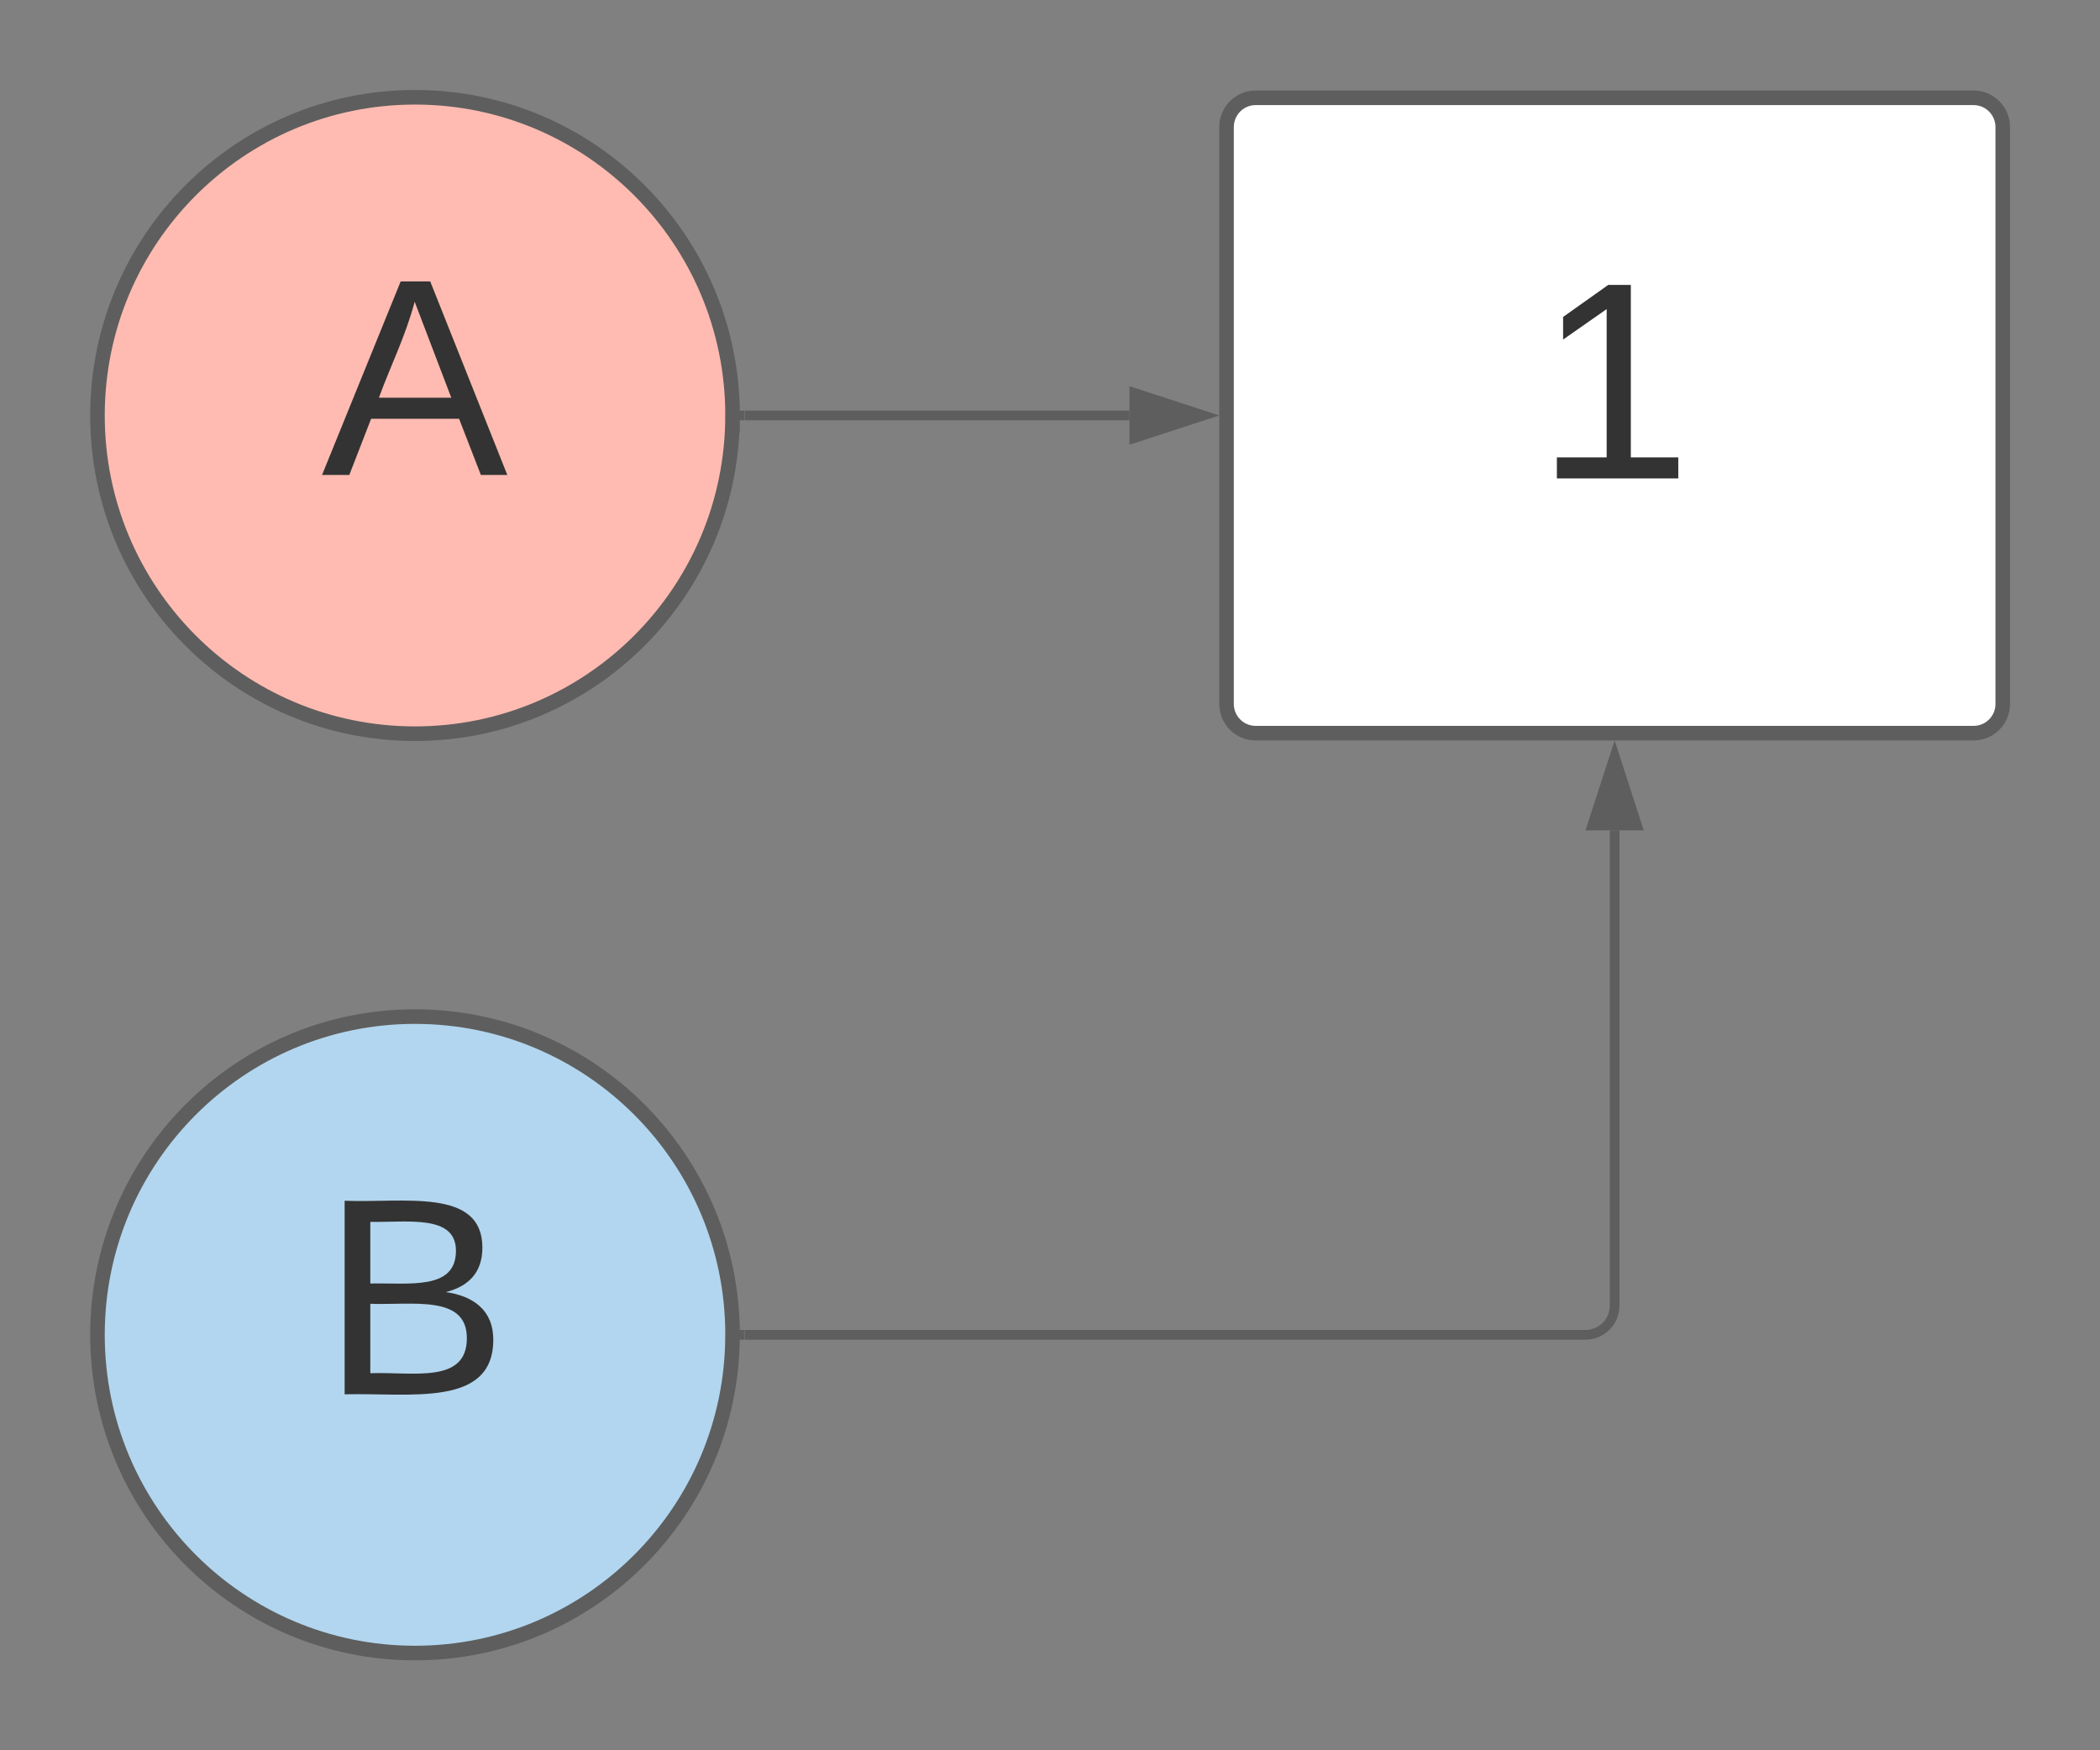 <?xml version="1.0" encoding="UTF-8"?>
<svg xmlns="http://www.w3.org/2000/svg" xmlns:xlink="http://www.w3.org/1999/xlink" width="216pt" height="180pt" viewBox="0 0 216 180" version="1.1">
<rect x="0" y="0" width="216" height="180" fill="#808080" stroke="none"/>
<g id="surface1">
<path style="fill-rule:nonzero;fill:rgb(100%,73.333%,69.412%);fill-opacity:1;stroke-width:3;stroke-linecap:butt;stroke-linejoin:miter;stroke:rgb(36.863%,36.863%,36.863%);stroke-opacity:1;stroke-miterlimit:4;" d="M 450.903 305.453 C 450.903 341.602 421.601 370.906 385.447 370.906 C 349.301 370.906 319.999 341.609 319.999 305.461 C 319.999 269.312 349.301 240.008 385.447 240.008 C 421.601 240.008 450.911 269.312 450.911 305.461 Z M 450.903 305.453 " transform="matrix(0.499,0,0,0.5,-149.654,-110)"/>
<path style=" stroke:none;fill-rule:nonzero;fill:rgb(20%,20%,20%);fill-opacity:1;" d="M 49.461 48.844 L 47.219 43.066 L 38.172 43.066 L 35.93 48.844 L 33.125 48.844 L 41.211 28.945 L 44.254 28.945 L 52.18 48.844 Z M 46.418 40.902 L 42.652 31.031 C 41.691 34.641 40.172 37.609 38.973 40.902 L 46.418 40.902 "/>
<path style="fill-rule:nonzero;fill:rgb(100%,100%,100%);fill-opacity:1;stroke-width:3;stroke-linecap:butt;stroke-linejoin:miter;stroke:rgb(36.863%,36.863%,36.863%);stroke-opacity:1;stroke-miterlimit:4;" d="M 552.732 246.117 C 552.732 242.82 555.41 240.117 558.73 240.117 L 706.728 240.117 C 710.033 240.117 712.727 242.82 712.727 246.117 L 712.727 364.797 C 712.727 368.102 710.033 370.797 706.728 370.797 L 558.73 370.797 C 555.41 370.797 552.732 368.102 552.732 364.797 Z M 552.732 246.117 " transform="matrix(0.499,0,0,0.5,-149.654,-110)"/>
<path style=" stroke:none;fill-rule:nonzero;fill:rgb(20%,20%,20%);fill-opacity:1;" d="M 160.137 49.203 L 160.137 47.035 L 165.258 47.035 L 165.258 31.789 L 160.777 34.918 L 160.777 32.594 L 165.418 29.301 L 167.742 29.301 L 167.742 47.035 L 172.625 47.035 L 172.625 49.203 L 160.137 49.203 "/>
<path style="fill:none;stroke-width:2;stroke-linecap:butt;stroke-linejoin:miter;stroke:rgb(36.863%,36.863%,36.863%);stroke-opacity:1;stroke-miterlimit:4;" d="M 453.401 305.453 L 532.733 305.453 " transform="matrix(0.499,0,0,0.5,-149.654,-110)"/>
<path style=" stroke:none;fill-rule:nonzero;fill:rgb(36.863%,36.863%,36.863%);fill-opacity:1;" d="M 76.543 43.227 L 76.008 43.227 L 76.027 42.734 L 76.027 42.227 L 76.547 42.227 Z M 76.543 43.227 "/>
<path style="fill-rule:nonzero;fill:rgb(36.863%,36.863%,36.863%);fill-opacity:1;stroke-width:2;stroke-linecap:butt;stroke-linejoin:miter;stroke:rgb(36.863%,36.863%,36.863%);stroke-opacity:1;stroke-miterlimit:4;" d="M 548.002 305.453 L 533.727 310.094 L 533.727 300.812 Z M 548.002 305.453 " transform="matrix(0.499,0,0,0.5,-149.654,-110)"/>
<path style="fill-rule:nonzero;fill:rgb(69.804%,83.922%,93.725%);fill-opacity:1;stroke-width:3;stroke-linecap:butt;stroke-linejoin:miter;stroke:rgb(36.863%,36.863%,36.863%);stroke-opacity:1;stroke-miterlimit:4;" d="M 450.903 494.547 C 450.903 530.703 421.601 560 385.447 560 C 349.301 560 319.999 530.703 319.999 494.547 C 319.999 458.398 349.301 429.094 385.447 429.094 C 421.601 429.094 450.911 458.391 450.911 494.539 Z M 450.903 494.547 " transform="matrix(0.499,0,0,0.5,-149.654,-110)"/>
<path style=" stroke:none;fill-rule:nonzero;fill:rgb(20%,20%,20%);fill-opacity:1;" d="M 45.855 132.879 C 48.66 133.281 50.738 134.723 50.738 137.773 C 50.738 144.754 42.254 143.23 35.449 143.391 L 35.449 123.488 C 41.531 123.73 49.617 122.125 49.617 128.305 C 49.617 130.953 48.098 132.316 45.855 132.879 Z M 38.09 131.996 C 42.094 131.914 46.898 132.719 46.898 128.625 C 46.898 124.855 41.852 125.738 38.09 125.656 Z M 38.09 141.223 C 42.492 141.062 48.02 142.348 48.02 137.613 C 48.02 133.121 42.414 134.242 38.09 134.082 L 38.09 141.223 "/>
<path style="fill:none;stroke-width:2;stroke-linecap:butt;stroke-linejoin:miter;stroke:rgb(36.863%,36.863%,36.863%);stroke-opacity:1;stroke-miterlimit:4;" d="M 453.401 494.547 L 626.731 494.547 C 630.028 494.547 632.729 491.852 632.729 488.547 L 632.729 390.797 " transform="matrix(0.499,0,0,0.5,-149.654,-110)"/>
<path style=" stroke:none;fill-rule:nonzero;fill:rgb(36.863%,36.863%,36.863%);fill-opacity:1;" d="M 76.543 137.773 L 76.008 137.773 L 76.027 137.273 L 76.027 136.773 L 76.547 136.773 Z M 76.543 137.773 "/>
<path style="fill-rule:nonzero;fill:rgb(36.863%,36.863%,36.863%);fill-opacity:1;stroke-width:2;stroke-linecap:butt;stroke-linejoin:miter;stroke:rgb(36.863%,36.863%,36.863%);stroke-opacity:1;stroke-miterlimit:4;" d="M 632.729 375.523 L 637.357 389.789 L 628.094 389.789 Z M 632.729 375.523 " transform="matrix(0.499,0,0,0.5,-149.654,-110)"/>
</g>
</svg>
